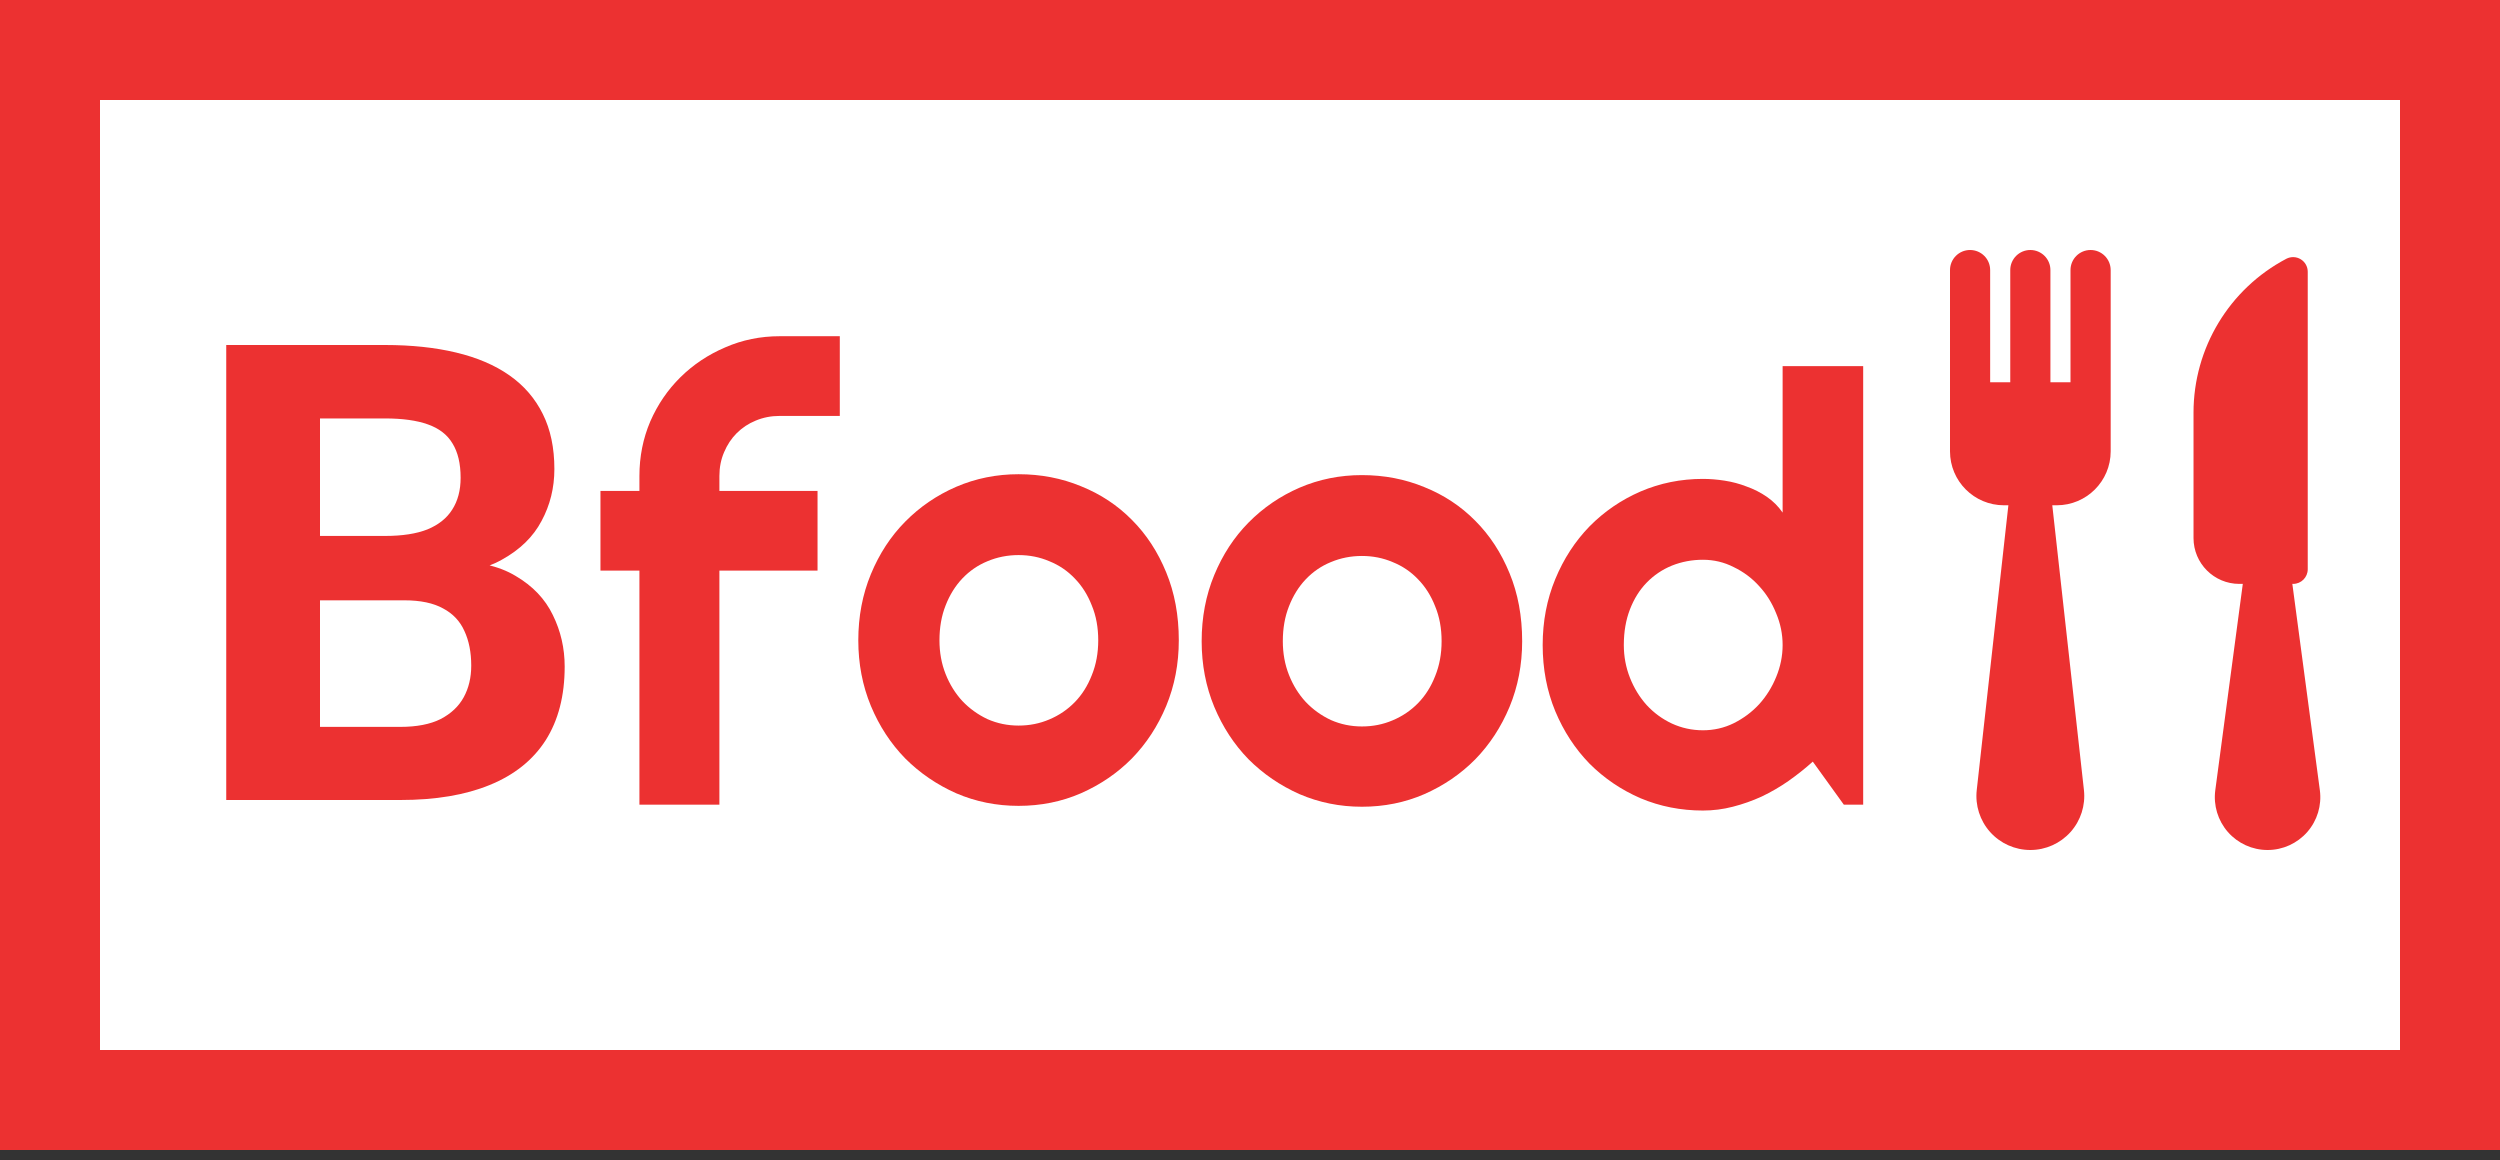 <svg width="125" height="58" viewBox="0 0 125 58" fill="none" xmlns="http://www.w3.org/2000/svg">
<rect x="0" y="0" width="125" height="58" fill="#333333" stroke="none"/>
<path d="M0 0H125V57.5H0V0Z" fill="white"/>
<path fill-rule="evenodd" clip-rule="evenodd" d="M120 5H5V52.5H120V5ZM0 0V57.5H125V0H0Z" fill="#EC3131"/>
<path d="M35.97 40.234H31.971V28.53H30.023V24.546H31.971V23.799C31.971 22.832 32.151 21.924 32.513 21.074C32.884 20.225 33.387 19.487 34.022 18.862C34.666 18.227 35.413 17.73 36.263 17.368C37.112 16.997 38.02 16.811 38.987 16.811H41.99V20.796H38.987C38.558 20.796 38.157 20.874 37.786 21.03C37.425 21.177 37.107 21.387 36.834 21.66C36.57 21.924 36.36 22.241 36.204 22.612C36.048 22.974 35.97 23.369 35.97 23.799V24.546H40.877V28.53H35.97V40.234Z" fill="#EC3131"/>
<path d="M58.94 32.017C58.94 33.188 58.73 34.282 58.31 35.298C57.891 36.304 57.319 37.178 56.597 37.92C55.874 38.652 55.024 39.233 54.048 39.663C53.081 40.083 52.041 40.293 50.928 40.293C49.824 40.293 48.784 40.083 47.808 39.663C46.841 39.233 45.991 38.652 45.259 37.92C44.536 37.178 43.965 36.304 43.545 35.298C43.125 34.282 42.915 33.188 42.915 32.017C42.915 30.825 43.125 29.722 43.545 28.706C43.965 27.69 44.536 26.816 45.259 26.084C45.991 25.342 46.841 24.761 47.808 24.341C48.784 23.921 49.824 23.711 50.928 23.711C52.041 23.711 53.081 23.911 54.048 24.311C55.024 24.702 55.874 25.264 56.597 25.996C57.319 26.719 57.891 27.593 58.31 28.618C58.73 29.634 58.94 30.767 58.94 32.017ZM54.912 32.017C54.912 31.372 54.805 30.791 54.59 30.273C54.385 29.746 54.102 29.297 53.74 28.926C53.379 28.545 52.954 28.257 52.466 28.061C51.987 27.856 51.475 27.754 50.928 27.754C50.381 27.754 49.863 27.856 49.375 28.061C48.897 28.257 48.477 28.545 48.115 28.926C47.764 29.297 47.485 29.746 47.28 30.273C47.075 30.791 46.973 31.372 46.973 32.017C46.973 32.622 47.075 33.184 47.28 33.701C47.485 34.219 47.764 34.668 48.115 35.049C48.477 35.43 48.897 35.732 49.375 35.957C49.863 36.172 50.381 36.279 50.928 36.279C51.475 36.279 51.987 36.177 52.466 35.972C52.954 35.767 53.379 35.478 53.74 35.107C54.102 34.736 54.385 34.287 54.59 33.76C54.805 33.232 54.912 32.651 54.912 32.017Z" fill="#EC3131"/>
<path d="M76.108 32.06C76.108 33.232 75.898 34.326 75.478 35.342C75.059 36.348 74.487 37.222 73.765 37.964C73.042 38.696 72.192 39.277 71.216 39.707C70.249 40.127 69.209 40.337 68.096 40.337C66.992 40.337 65.952 40.127 64.976 39.707C64.009 39.277 63.159 38.696 62.427 37.964C61.704 37.222 61.133 36.348 60.713 35.342C60.293 34.326 60.083 33.232 60.083 32.06C60.083 30.869 60.293 29.766 60.713 28.75C61.133 27.734 61.704 26.86 62.427 26.128C63.159 25.386 64.009 24.805 64.976 24.385C65.952 23.965 66.992 23.755 68.096 23.755C69.209 23.755 70.249 23.955 71.216 24.355C72.192 24.746 73.042 25.308 73.765 26.04C74.487 26.763 75.059 27.637 75.478 28.662C75.898 29.678 76.108 30.811 76.108 32.06ZM72.08 32.06C72.08 31.416 71.973 30.835 71.758 30.317C71.553 29.79 71.269 29.341 70.908 28.97C70.547 28.589 70.122 28.301 69.634 28.105C69.155 27.9 68.643 27.798 68.096 27.798C67.549 27.798 67.031 27.9 66.543 28.105C66.064 28.301 65.644 28.589 65.283 28.97C64.932 29.341 64.653 29.79 64.448 30.317C64.243 30.835 64.141 31.416 64.141 32.06C64.141 32.666 64.243 33.227 64.448 33.745C64.653 34.263 64.932 34.712 65.283 35.093C65.644 35.474 66.064 35.776 66.543 36.001C67.031 36.216 67.549 36.323 68.096 36.323C68.643 36.323 69.155 36.221 69.634 36.016C70.122 35.81 70.547 35.523 70.908 35.151C71.269 34.78 71.553 34.331 71.758 33.804C71.973 33.276 72.08 32.695 72.08 32.06Z" fill="#EC3131"/>
<path d="M93.159 40.234H92.192L90.64 38.081C90.259 38.423 89.853 38.745 89.424 39.048C89.004 39.341 88.56 39.6 88.091 39.824C87.622 40.039 87.139 40.21 86.641 40.337C86.152 40.464 85.654 40.527 85.147 40.527C84.043 40.527 83.003 40.322 82.026 39.912C81.06 39.492 80.21 38.916 79.478 38.184C78.755 37.441 78.184 36.567 77.764 35.562C77.344 34.546 77.134 33.442 77.134 32.251C77.134 31.069 77.344 29.971 77.764 28.955C78.184 27.939 78.755 27.061 79.478 26.318C80.21 25.576 81.06 24.995 82.026 24.575C83.003 24.155 84.043 23.945 85.147 23.945C85.498 23.945 85.859 23.975 86.231 24.033C86.611 24.092 86.978 24.189 87.329 24.326C87.69 24.453 88.027 24.624 88.34 24.839C88.652 25.054 88.916 25.317 89.131 25.63V18.306H93.159V40.234ZM89.131 32.251C89.131 31.704 89.023 31.177 88.809 30.669C88.603 30.151 88.32 29.697 87.959 29.307C87.598 28.906 87.173 28.589 86.685 28.355C86.206 28.11 85.693 27.988 85.147 27.988C84.6 27.988 84.082 28.086 83.594 28.281C83.115 28.477 82.695 28.76 82.334 29.131C81.982 29.492 81.704 29.936 81.499 30.464C81.294 30.991 81.191 31.587 81.191 32.251C81.191 32.827 81.294 33.374 81.499 33.892C81.704 34.409 81.982 34.863 82.334 35.254C82.695 35.645 83.115 35.952 83.594 36.177C84.082 36.401 84.6 36.514 85.147 36.514C85.693 36.514 86.206 36.397 86.685 36.162C87.173 35.918 87.598 35.601 87.959 35.21C88.32 34.81 88.603 34.355 88.809 33.848C89.023 33.33 89.131 32.798 89.131 32.251Z" fill="#EC3131"/>
<path d="M115.993 39.514L114.617 29.195H114.655C115.059 29.195 115.387 28.867 115.387 28.463V13.588C115.387 13.331 115.253 13.093 115.033 12.961C114.813 12.829 114.541 12.821 114.314 12.94C111.461 14.445 109.676 17.405 109.676 20.632V26.904C109.676 28.169 110.701 29.195 111.967 29.195H112.14L110.764 39.514C110.664 40.267 110.894 41.028 111.394 41.6C111.895 42.172 112.619 42.5 113.379 42.5C114.139 42.5 114.862 42.172 115.363 41.6C115.864 41.028 116.093 40.267 115.993 39.514Z" fill="#EC3131"/>
<path d="M104.529 12.5C103.974 12.5 103.525 12.949 103.525 13.504V19.113H102.521V13.504C102.521 12.949 102.072 12.5 101.517 12.5C100.962 12.5 100.513 12.949 100.513 13.504V19.113H99.508V13.504C99.508 12.949 99.059 12.5 98.504 12.5C97.949 12.5 97.5 12.949 97.5 13.504V22.567C97.5 24.057 98.707 25.264 100.197 25.264H100.419L98.837 39.506C98.752 40.268 98.996 41.03 99.507 41.602C100.019 42.173 100.75 42.5 101.517 42.5C102.284 42.5 103.014 42.173 103.526 41.602C104.037 41.03 104.281 40.268 104.197 39.506L102.614 25.264H102.837C104.326 25.264 105.534 24.057 105.534 22.567V13.504C105.533 12.949 105.084 12.5 104.529 12.5Z" fill="#EC3131"/>
<path d="M20.219 30.016H14.375L14.344 26.797H19.25C20.115 26.797 20.823 26.688 21.375 26.469C21.927 26.24 22.338 25.912 22.609 25.484C22.891 25.047 23.031 24.516 23.031 23.891C23.031 23.182 22.896 22.609 22.625 22.172C22.365 21.734 21.953 21.417 21.391 21.219C20.838 21.021 20.125 20.922 19.25 20.922H16V40H11.312V17.25H19.25C20.573 17.25 21.755 17.375 22.797 17.625C23.849 17.875 24.74 18.255 25.469 18.766C26.198 19.276 26.755 19.922 27.141 20.703C27.526 21.474 27.719 22.391 27.719 23.453C27.719 24.391 27.505 25.255 27.078 26.047C26.662 26.838 26 27.484 25.094 27.984C24.198 28.484 23.026 28.76 21.578 28.812L20.219 30.016ZM20.016 40H13.094L14.922 36.344H20.016C20.838 36.344 21.51 36.214 22.031 35.953C22.552 35.682 22.938 35.318 23.188 34.859C23.438 34.401 23.562 33.875 23.562 33.281C23.562 32.615 23.448 32.036 23.219 31.547C23 31.057 22.646 30.682 22.156 30.422C21.667 30.151 21.021 30.016 20.219 30.016H15.703L15.734 26.797H21.359L22.438 28.062C23.823 28.042 24.938 28.287 25.781 28.797C26.635 29.297 27.255 29.948 27.641 30.75C28.037 31.552 28.234 32.411 28.234 33.328C28.234 34.786 27.917 36.016 27.281 37.016C26.646 38.005 25.713 38.75 24.484 39.25C23.266 39.75 21.776 40 20.016 40Z" fill="#EC3131"/>
</svg>
